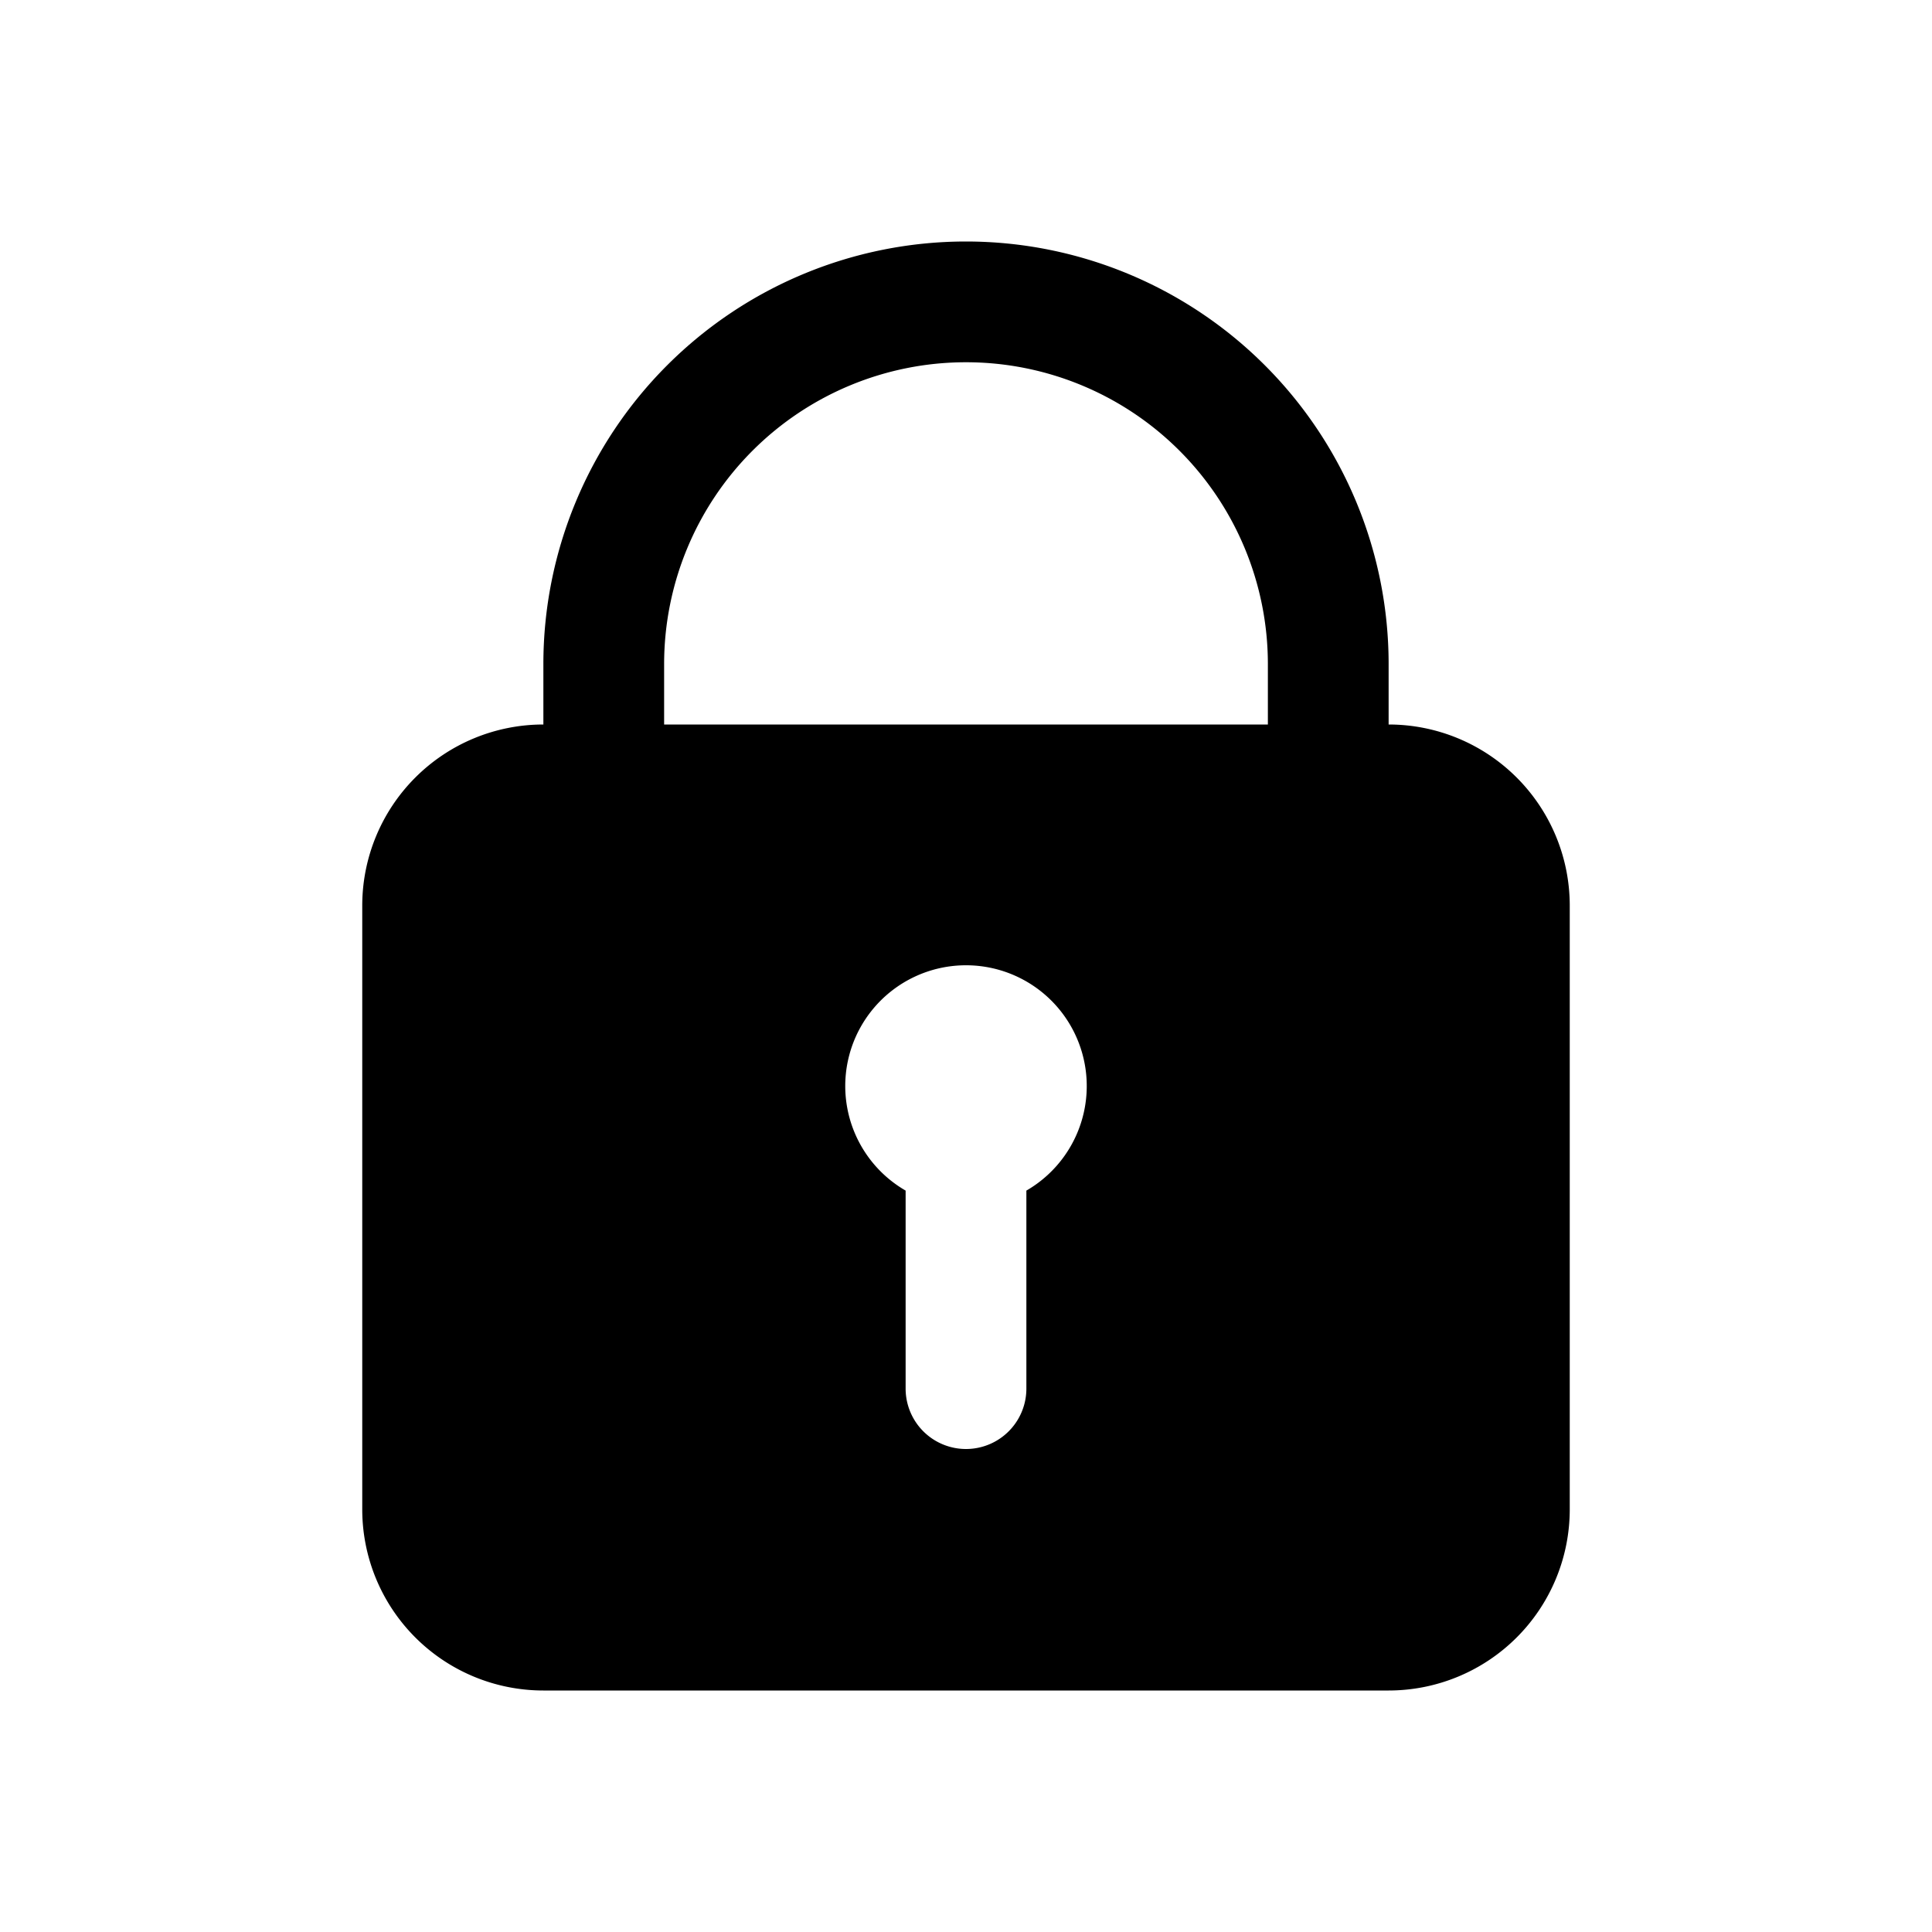 <?xml version="1.0" ?><svg viewBox="0 0 32 32" xmlns="http://www.w3.org/2000/svg"><g><path d="M23,12V11A7,7,0,0,0,9,11v1a3,3,0,0,0-3,3V25a3,3,0,0,0,3,3H23a3,3,0,0,0,3-3V15A3,3,0,0,0,23,12Zm-6,7.72V23a1,1,0,0,1-2,0V19.72a2,2,0,1,1,2,0ZM21,12H11V11a5,5,0,0,1,10,0Z"/></g></svg>